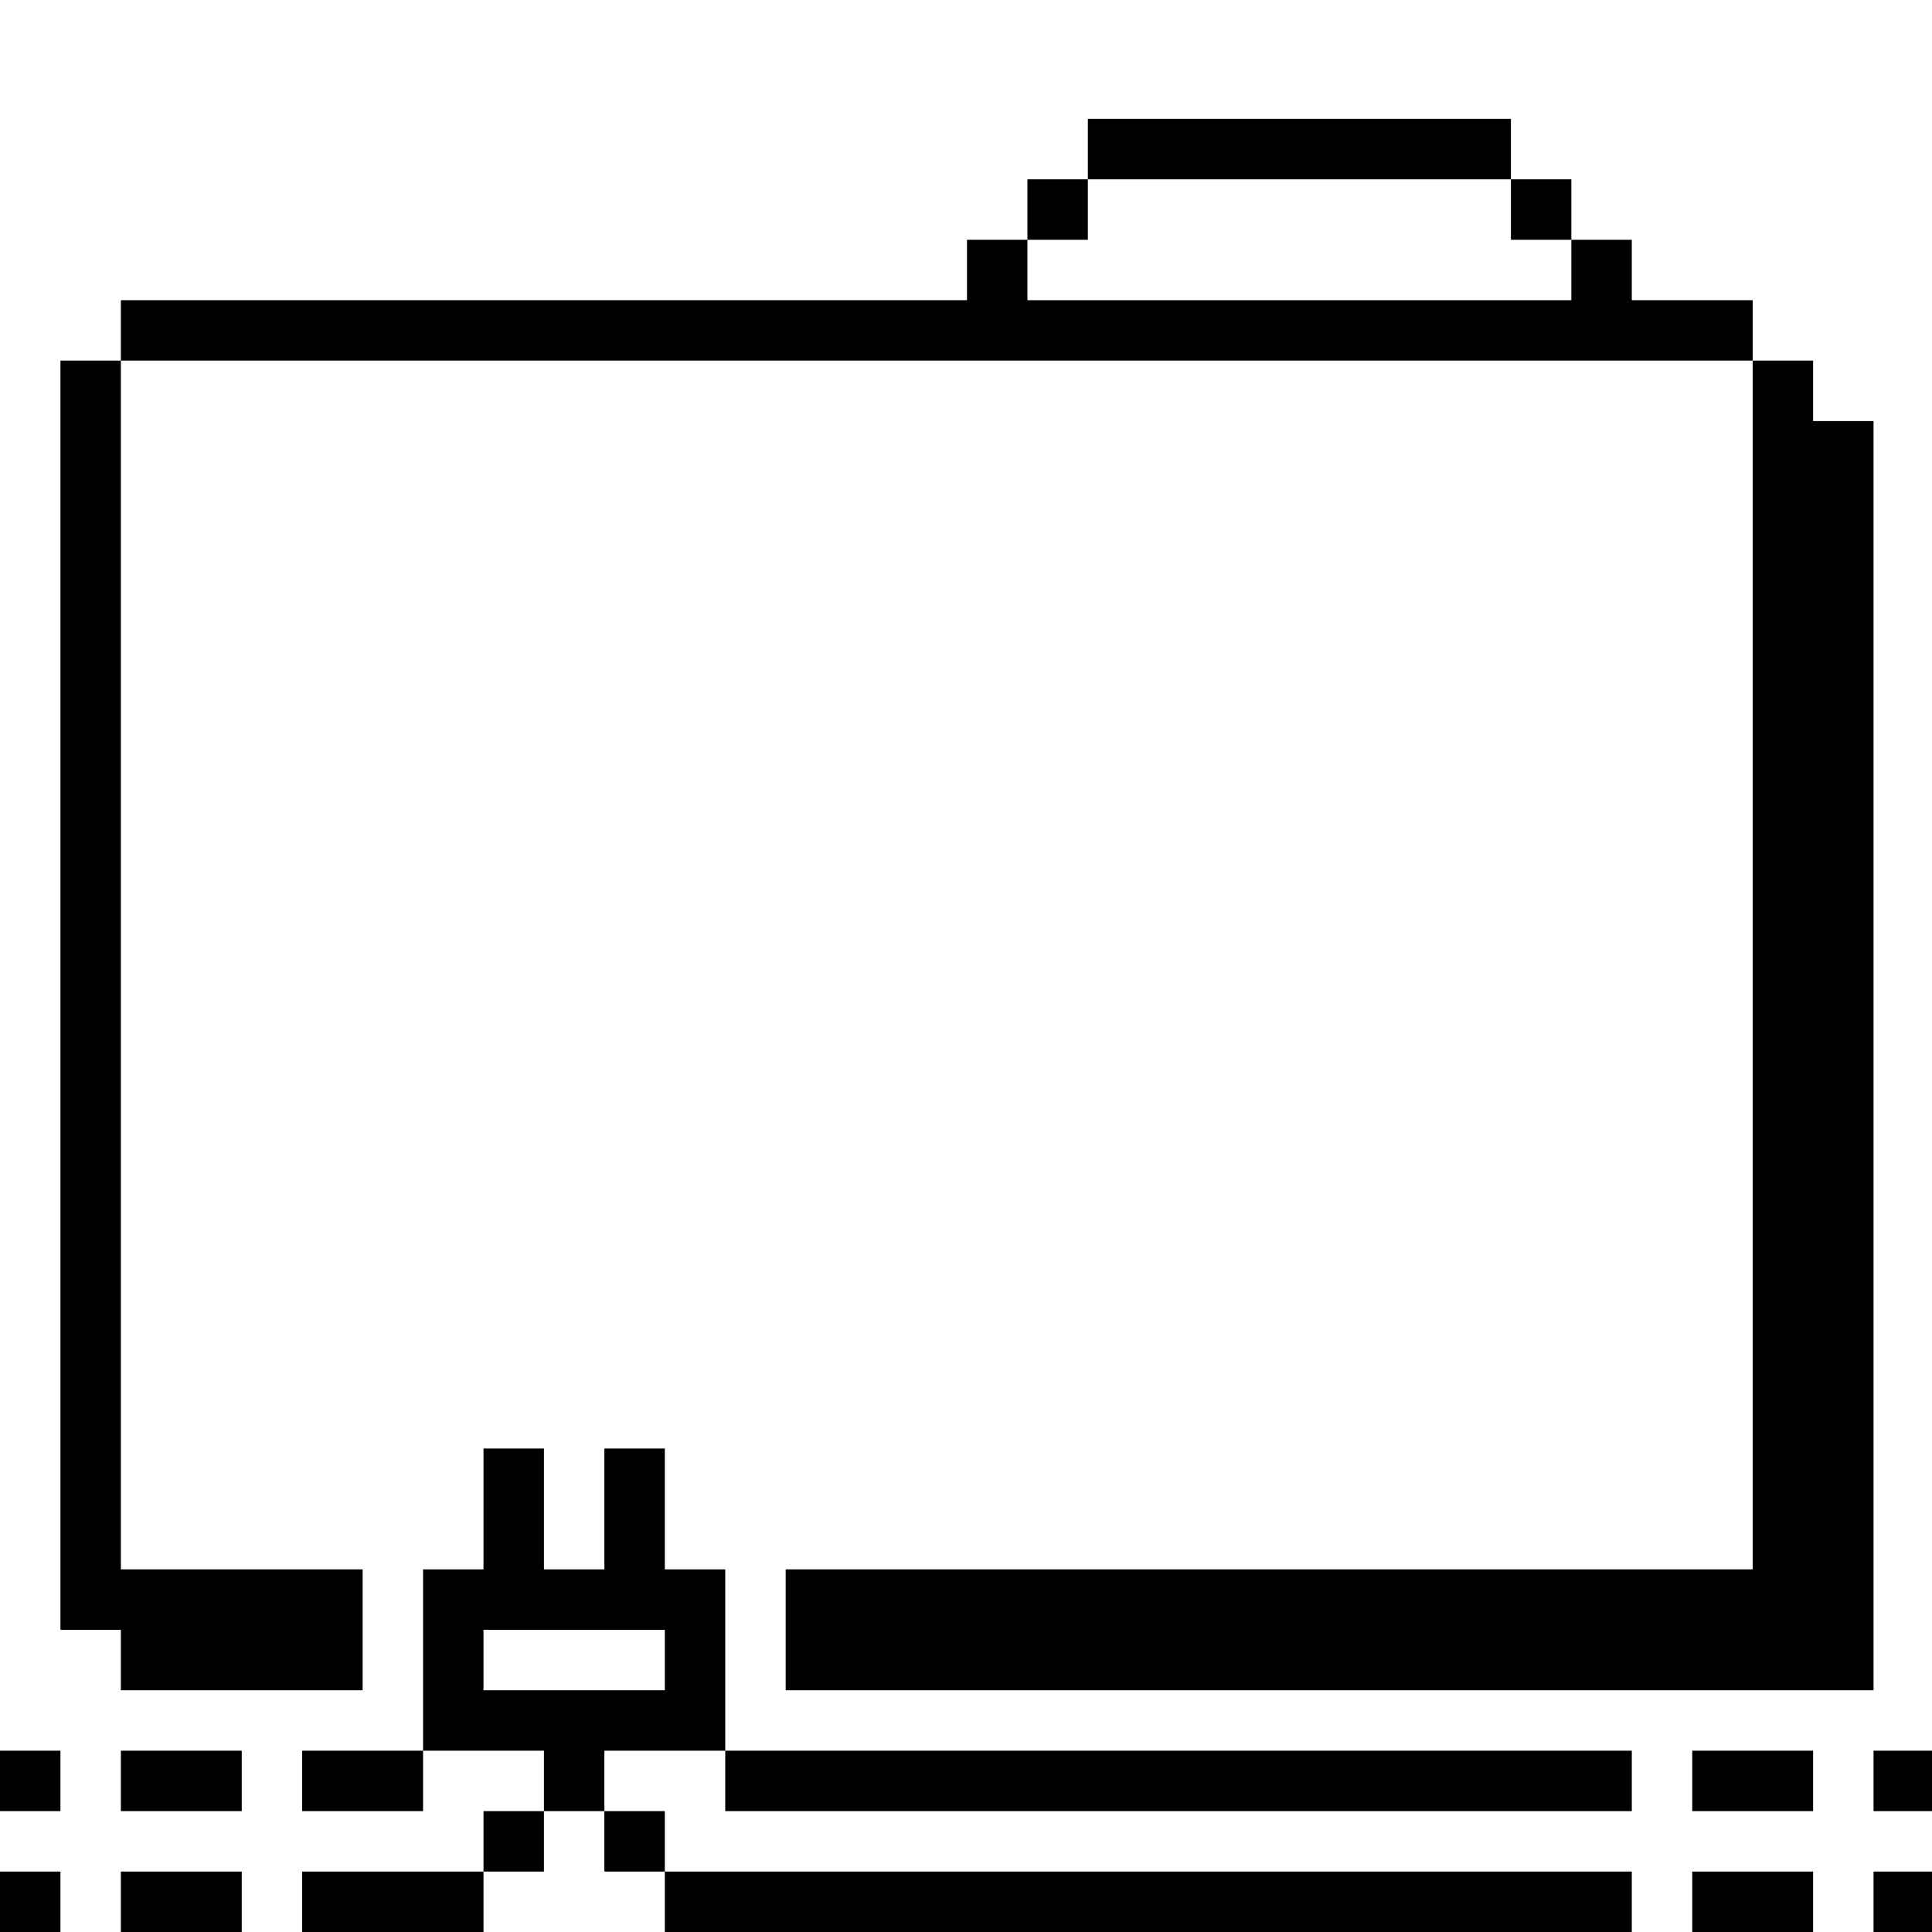 <?xml version="1.0" standalone="no"?>
<!DOCTYPE svg PUBLIC "-//W3C//DTD SVG 20010904//EN"
 "http://www.w3.org/TR/2001/REC-SVG-20010904/DTD/svg10.dtd">
<svg version="1.0" xmlns="http://www.w3.org/2000/svg"
 width="468pt" height="468pt" viewBox="0 0 468 468"
 preserveAspectRatio="xMidYMid meet">
<g transform="translate(0,468) scale(0.366,-0.366)"
fill="#000000" stroke="none">
<path d="M720 1180 l0 -20 -20 0 -20 0 0 -20 0 -20 -20 0 -20 0 0 -20 0 -20
-280 0 -280 0 0 -20 0 -20 -20 0 -20 0 0 -420 0 -420 20 0 20 0 0 -20 0 -20
80 0 80 0 0 40 0 40 -80 0 -80 0 0 400 0 400 540 0 540 0 0 -400 0 -400 -320
0 -320 0 0 -40 0 -40 360 0 360 0 0 420 0 420 -20 0 -20 0 0 20 0 20 -20 0
-20 0 0 20 0 20 -40 0 -40 0 0 20 0 20 -20 0 -20 0 0 20 0 20 -20 0 -20 0 0
20 0 20 -140 0 -140 0 0 -20z m280 -40 l0 -20 20 0 20 0 0 -20 0 -20 -180 0
-180 0 0 20 0 20 20 0 20 0 0 20 0 20 140 0 140 0 0 -20z"/>
<path d="M320 280 l0 -40 -20 0 -20 0 0 -60 0 -60 -40 0 -40 0 0 -20 0 -20 40
0 40 0 0 20 0 20 40 0 40 0 0 -20 0 -20 -20 0 -20 0 0 -20 0 -20 -60 0 -60 0
0 -20 0 -20 60 0 60 0 0 20 0 20 20 0 20 0 0 20 0 20 20 0 20 0 0 -20 0 -20
20 0 20 0 0 -20 0 -20 320 0 320 0 0 20 0 20 -320 0 -320 0 0 20 0 20 -20 0
-20 0 0 20 0 20 40 0 40 0 0 -20 0 -20 300 0 300 0 0 20 0 20 -300 0 -300 0 0
60 0 60 -20 0 -20 0 0 40 0 40 -20 0 -20 0 0 -40 0 -40 -20 0 -20 0 0 40 0 40
-20 0 -20 0 0 -40z m120 -100 l0 -20 -60 0 -60 0 0 20 0 20 60 0 60 0 0 -20z"/>
<path d="M0 100 l0 -20 20 0 20 0 0 20 0 20 -20 0 -20 0 0 -20z"/>
<path d="M80 100 l0 -20 40 0 40 0 0 20 0 20 -40 0 -40 0 0 -20z"/>
<path d="M1120 100 l0 -20 40 0 40 0 0 20 0 20 -40 0 -40 0 0 -20z"/>
<path d="M1240 100 l0 -20 20 0 20 0 0 20 0 20 -20 0 -20 0 0 -20z"/>
<path d="M0 20 l0 -20 20 0 20 0 0 20 0 20 -20 0 -20 0 0 -20z"/>
<path d="M80 20 l0 -20 40 0 40 0 0 20 0 20 -40 0 -40 0 0 -20z"/>
<path d="M1120 20 l0 -20 40 0 40 0 0 20 0 20 -40 0 -40 0 0 -20z"/>
<path d="M1240 20 l0 -20 20 0 20 0 0 20 0 20 -20 0 -20 0 0 -20z"/>
</g>
</svg>
